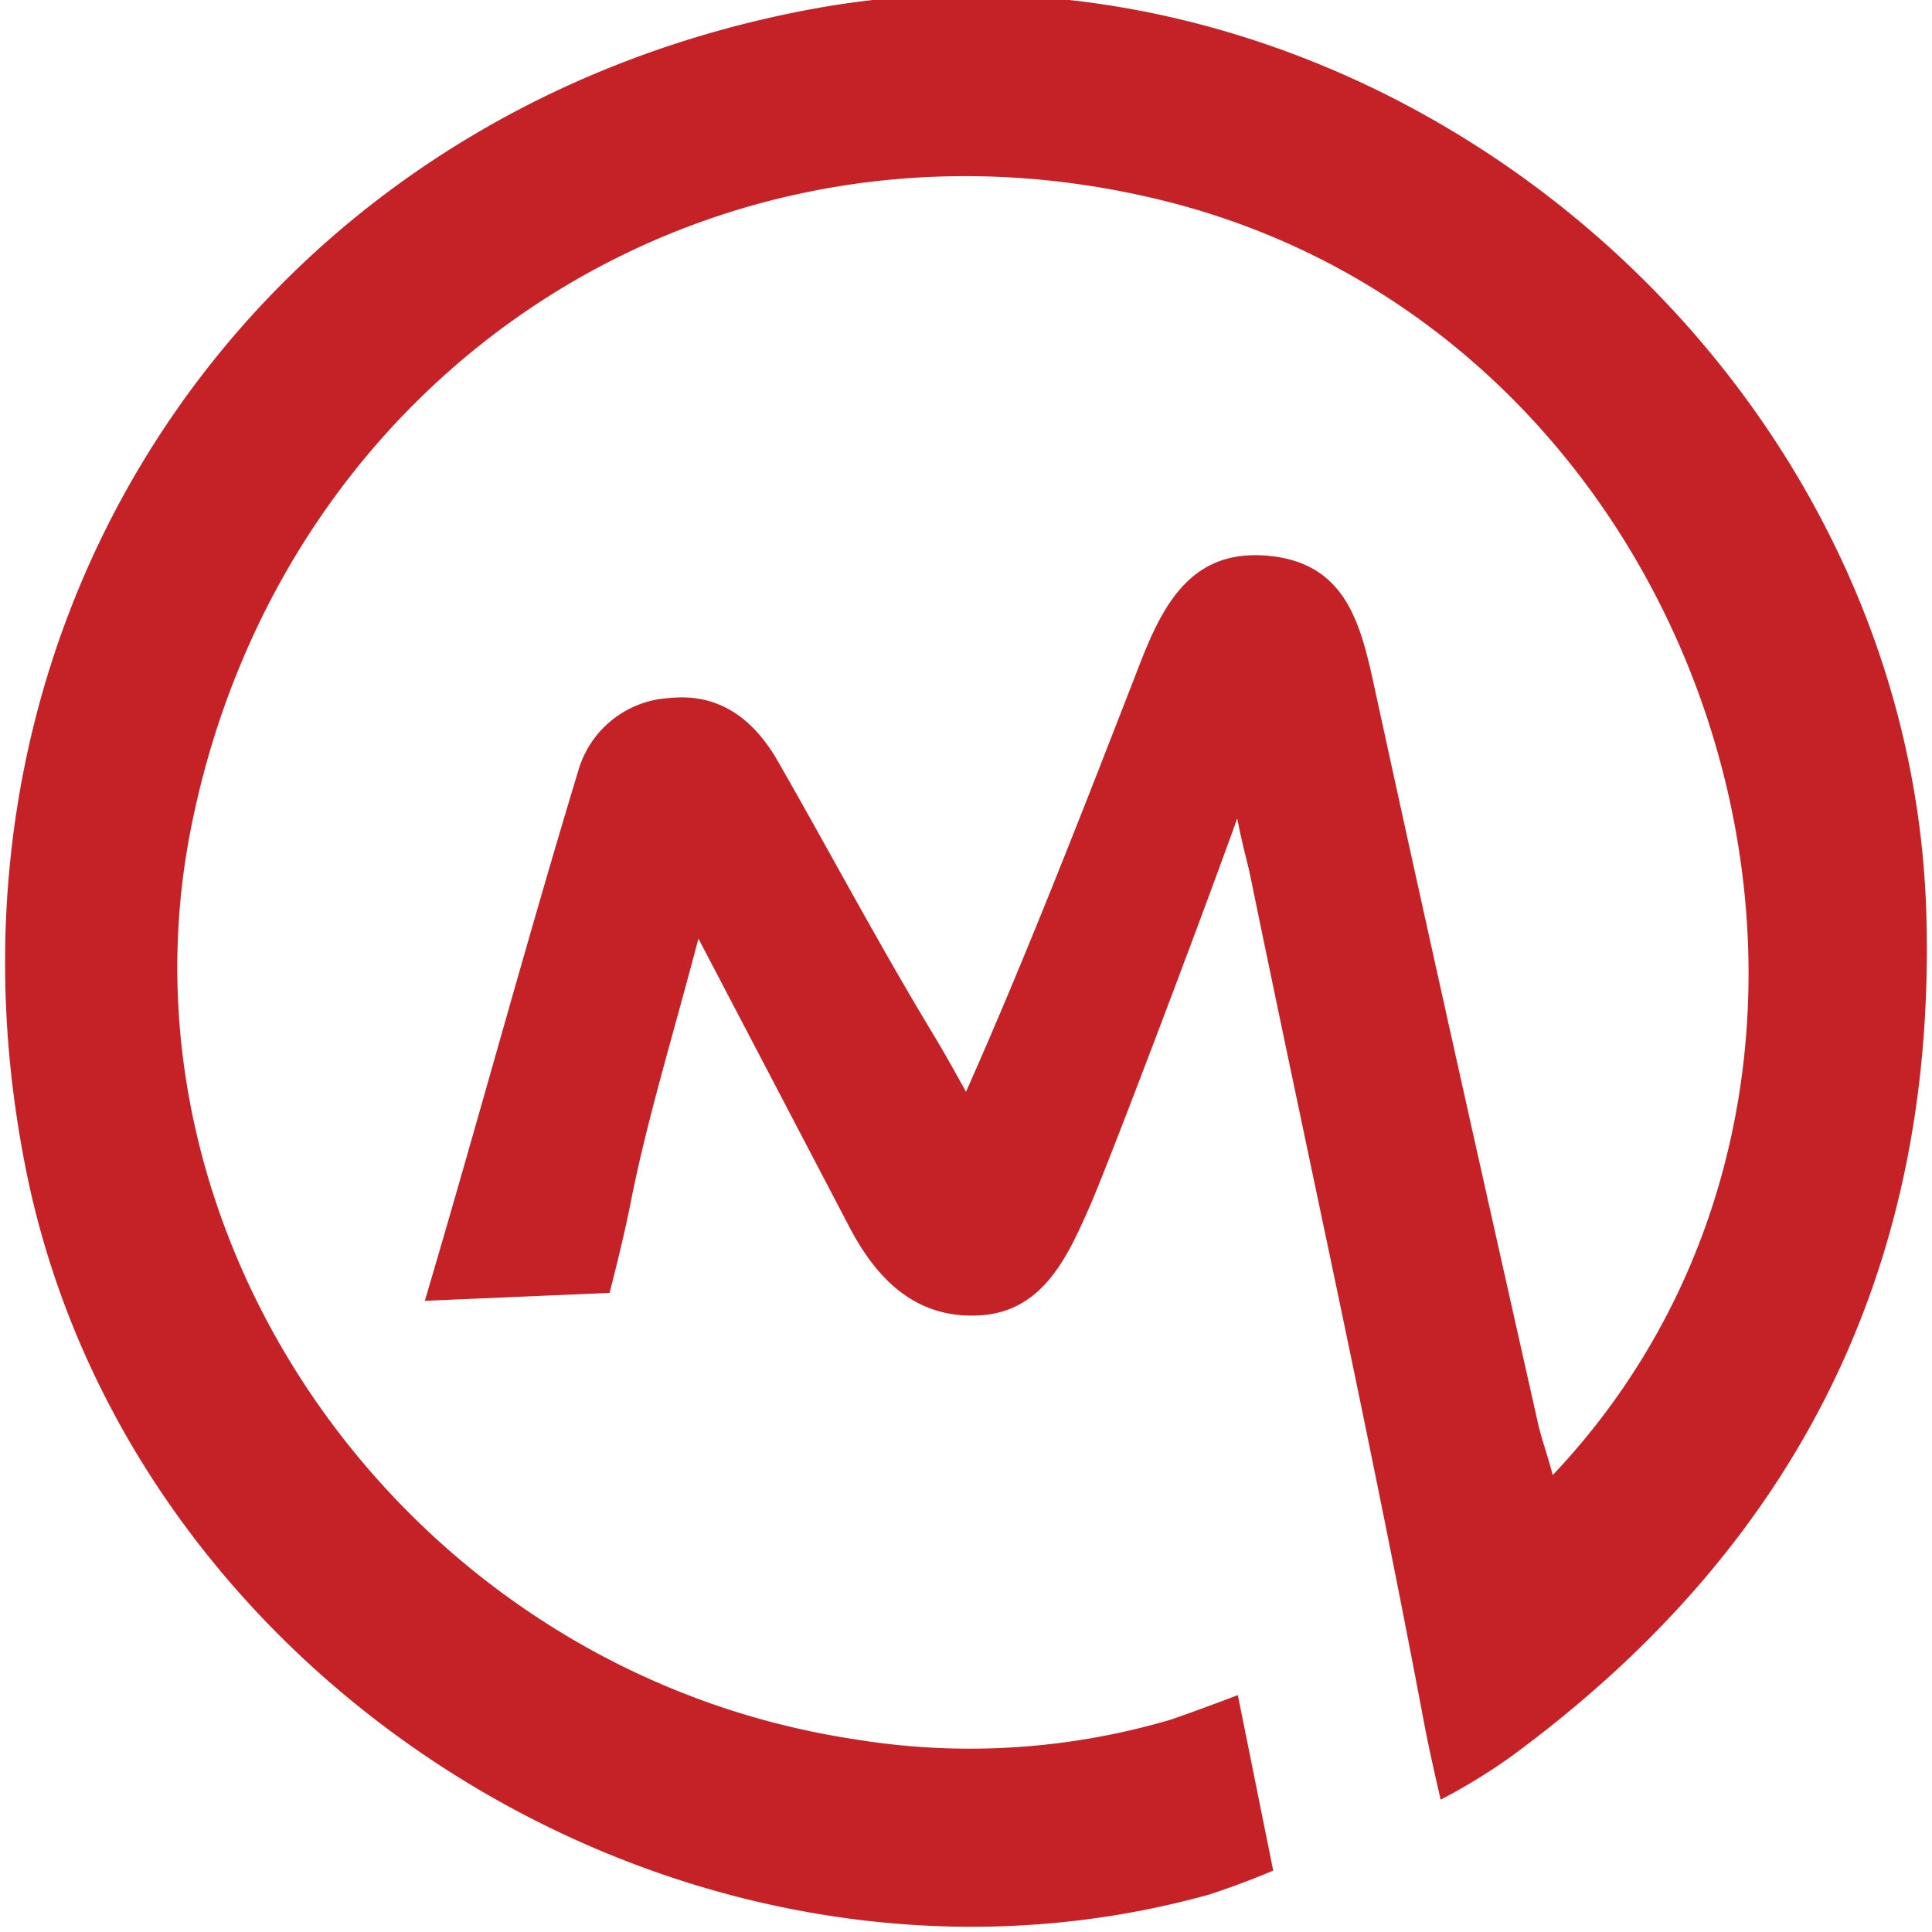 <svg id="Layer_1" data-name="Layer 1" xmlns="http://www.w3.org/2000/svg" viewBox="0 0 100 100"><defs><style>.cls-1{fill:#c42227;}</style></defs><path class="cls-1" d="M99.71,47.43c-.77-29-29-52.12-57.47-47C13.37,5.67-4.45,31.89,1.36,60.62c5.46,27,34.8,44.8,61.23,37.44,1.87-.61,3.31-1.24,3.31-1.24l-1.83-9.08s-2.31.88-3.51,1.28a36.74,36.74,0,0,1-16.35,1C21.44,86.56,5.56,64.58,9.89,42.84,14.63,19,37,4.6,60.28,10.4c28.79,7.19,40.19,44.69,20.09,65.95-.35-1.3-.59-1.89-.78-2.75C76.76,61,73.92,48.35,71.17,35.71c-.71-3.25-1.4-6.5-5.41-6.93S60.24,31.17,59,34.36c-2.83,7.29-5.88,15.14-9,22.15-1.11-2-1.25-2.23-1.85-3.23-2.75-4.56-5.25-9.28-7.9-13.9-1.23-2.13-3-3.52-5.59-3.25a5.21,5.21,0,0,0-4.73,3.77c-2.73,9-5.15,18-7.94,27.43l9.56-.41s.68-2.59,1.07-4.56c.85-4.35,2.17-8.59,3.53-13.78l7.82,14.94c1.44,2.75,3.49,4.77,6.78,4.56s4.56-3.15,5.69-5.72c.8-1.81,5.23-13.42,7.6-20,.3,1.55.5,2.13.68,3,3,14.62,6.24,29.2,9,43.87.29,1.54.85,3.92.85,3.92A31.19,31.19,0,0,0,78.1,91c14.75-10.78,22.1-25.16,21.61-43.56Z"/></svg>